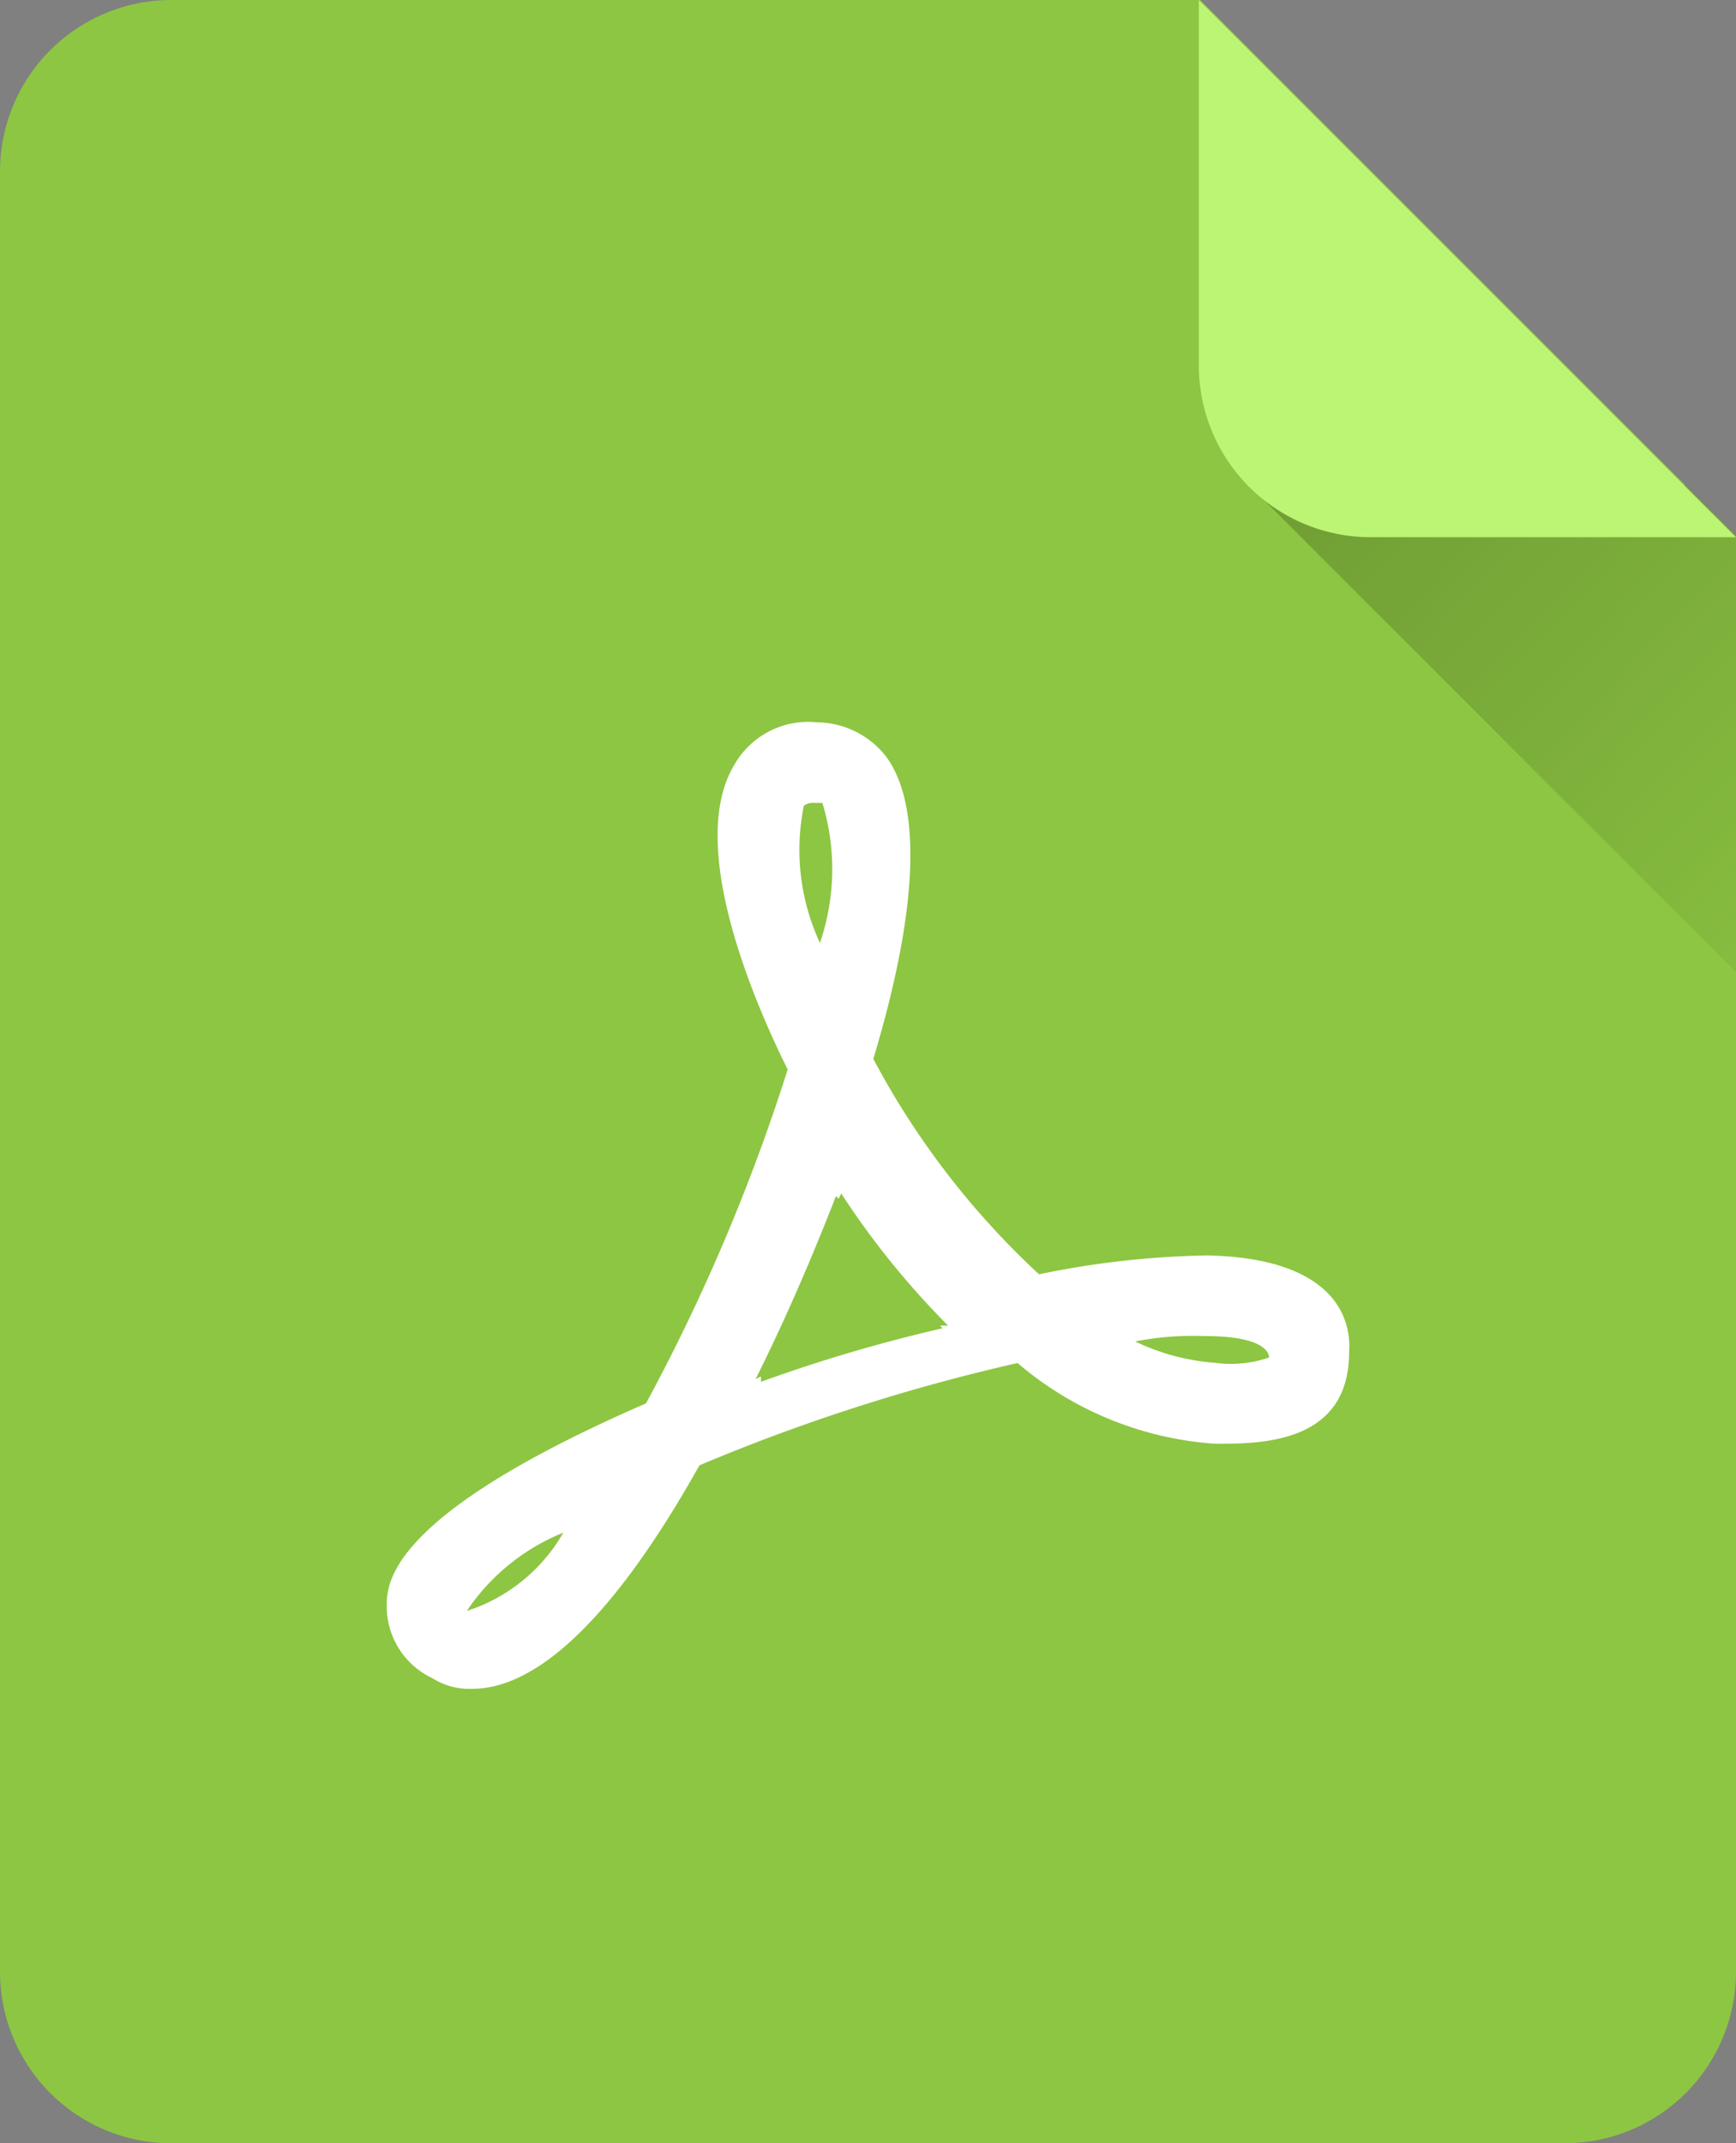 <svg id="Group_37014" data-name="Group 37014" xmlns="http://www.w3.org/2000/svg" xmlns:xlink="http://www.w3.org/1999/xlink" width="32.4" height="40" viewBox="0 0 32.4 40">
  <rect x="0" y="0" width="32.4" height="40" fill="#808080" stroke="none"/>
  <defs>
    <linearGradient id="linear-gradient" x1="0.247" y1="-0.126" x2="1.496" y2="1.071" gradientUnits="objectBoundingBox">
      <stop offset="0" stop-opacity="0.2"/>
      <stop offset="1" stop-opacity="0"/>
    </linearGradient>
  </defs>
  <g id="Group_37013" data-name="Group 37013" transform="translate(0 0)">
    <path id="Path_74896" data-name="Path 74896" d="M42.2,20A3.2,3.2,0,0,0,39,23.2V56.8A3.2,3.2,0,0,0,42.2,60h26a3.2,3.2,0,0,0,3.2-3.2V30l-10-10Z" transform="translate(-39 -20)" fill="#8dc642" fill-rule="evenodd"/>
  </g>
  <path id="Path_74897" data-name="Path 74897" d="M90.464,100.973a6.34,6.34,0,0,1-3.691-1.507,35.515,35.515,0,0,0-5.937,1.909c-1.546,2.764-2.993,4.171-4.24,4.171a1.29,1.29,0,0,1-.748-.2A1.481,1.481,0,0,1,75,103.988c0-.452.1-1.709,4.839-3.769a35.9,35.9,0,0,0,2.644-6.231c-.6-1.206-1.9-4.171-1-5.679a1.585,1.585,0,0,1,1.547-.8,1.651,1.651,0,0,1,1.3.653c.649.9.6,2.814-.249,5.628a15.145,15.145,0,0,0,3.093,4.02,16.7,16.7,0,0,1,3.143-.352c2.345.05,2.694,1.156,2.644,1.809C92.959,100.973,91.312,100.973,90.464,100.973ZM76.5,104.089l.15-.05a3.219,3.219,0,0,0,1.646-1.407,3.946,3.946,0,0,0-1.8,1.458Zm6.635-15.076h-.15a.3.3,0,0,0-.2.05,4.131,4.131,0,0,0,.3,2.563A4.251,4.251,0,0,0,83.131,89.013Zm.349,7.287-.05.1-.05-.05c-.449,1.156-.948,2.312-1.5,3.417l.1-.05v.1a28.881,28.881,0,0,1,3.392-1l-.05-.05h.15A15.373,15.373,0,0,1,83.481,96.3Zm6.784,2.663a5.663,5.663,0,0,0-1.3.1,4.162,4.162,0,0,0,1.5.4,2.19,2.19,0,0,0,1-.1C91.462,99.214,91.263,98.963,90.265,98.963Z" transform="translate(-67.782 -74.028)" fill="#fff"/>
  <path id="Path_74898" data-name="Path 74898" d="M163.833,65.313h-8.145l9.086,9.086V66.252Z" transform="translate(-132.374 -56.257)" fill="url(#linear-gradient)"/>
  <path id="Path_74899" data-name="Path 74899" d="M154.208,30.026h6.817L151,20v6.817A3.208,3.208,0,0,0,154.208,30.026Z" transform="translate(-128.626 -20)" fill="#bcf474"/>
</svg>
